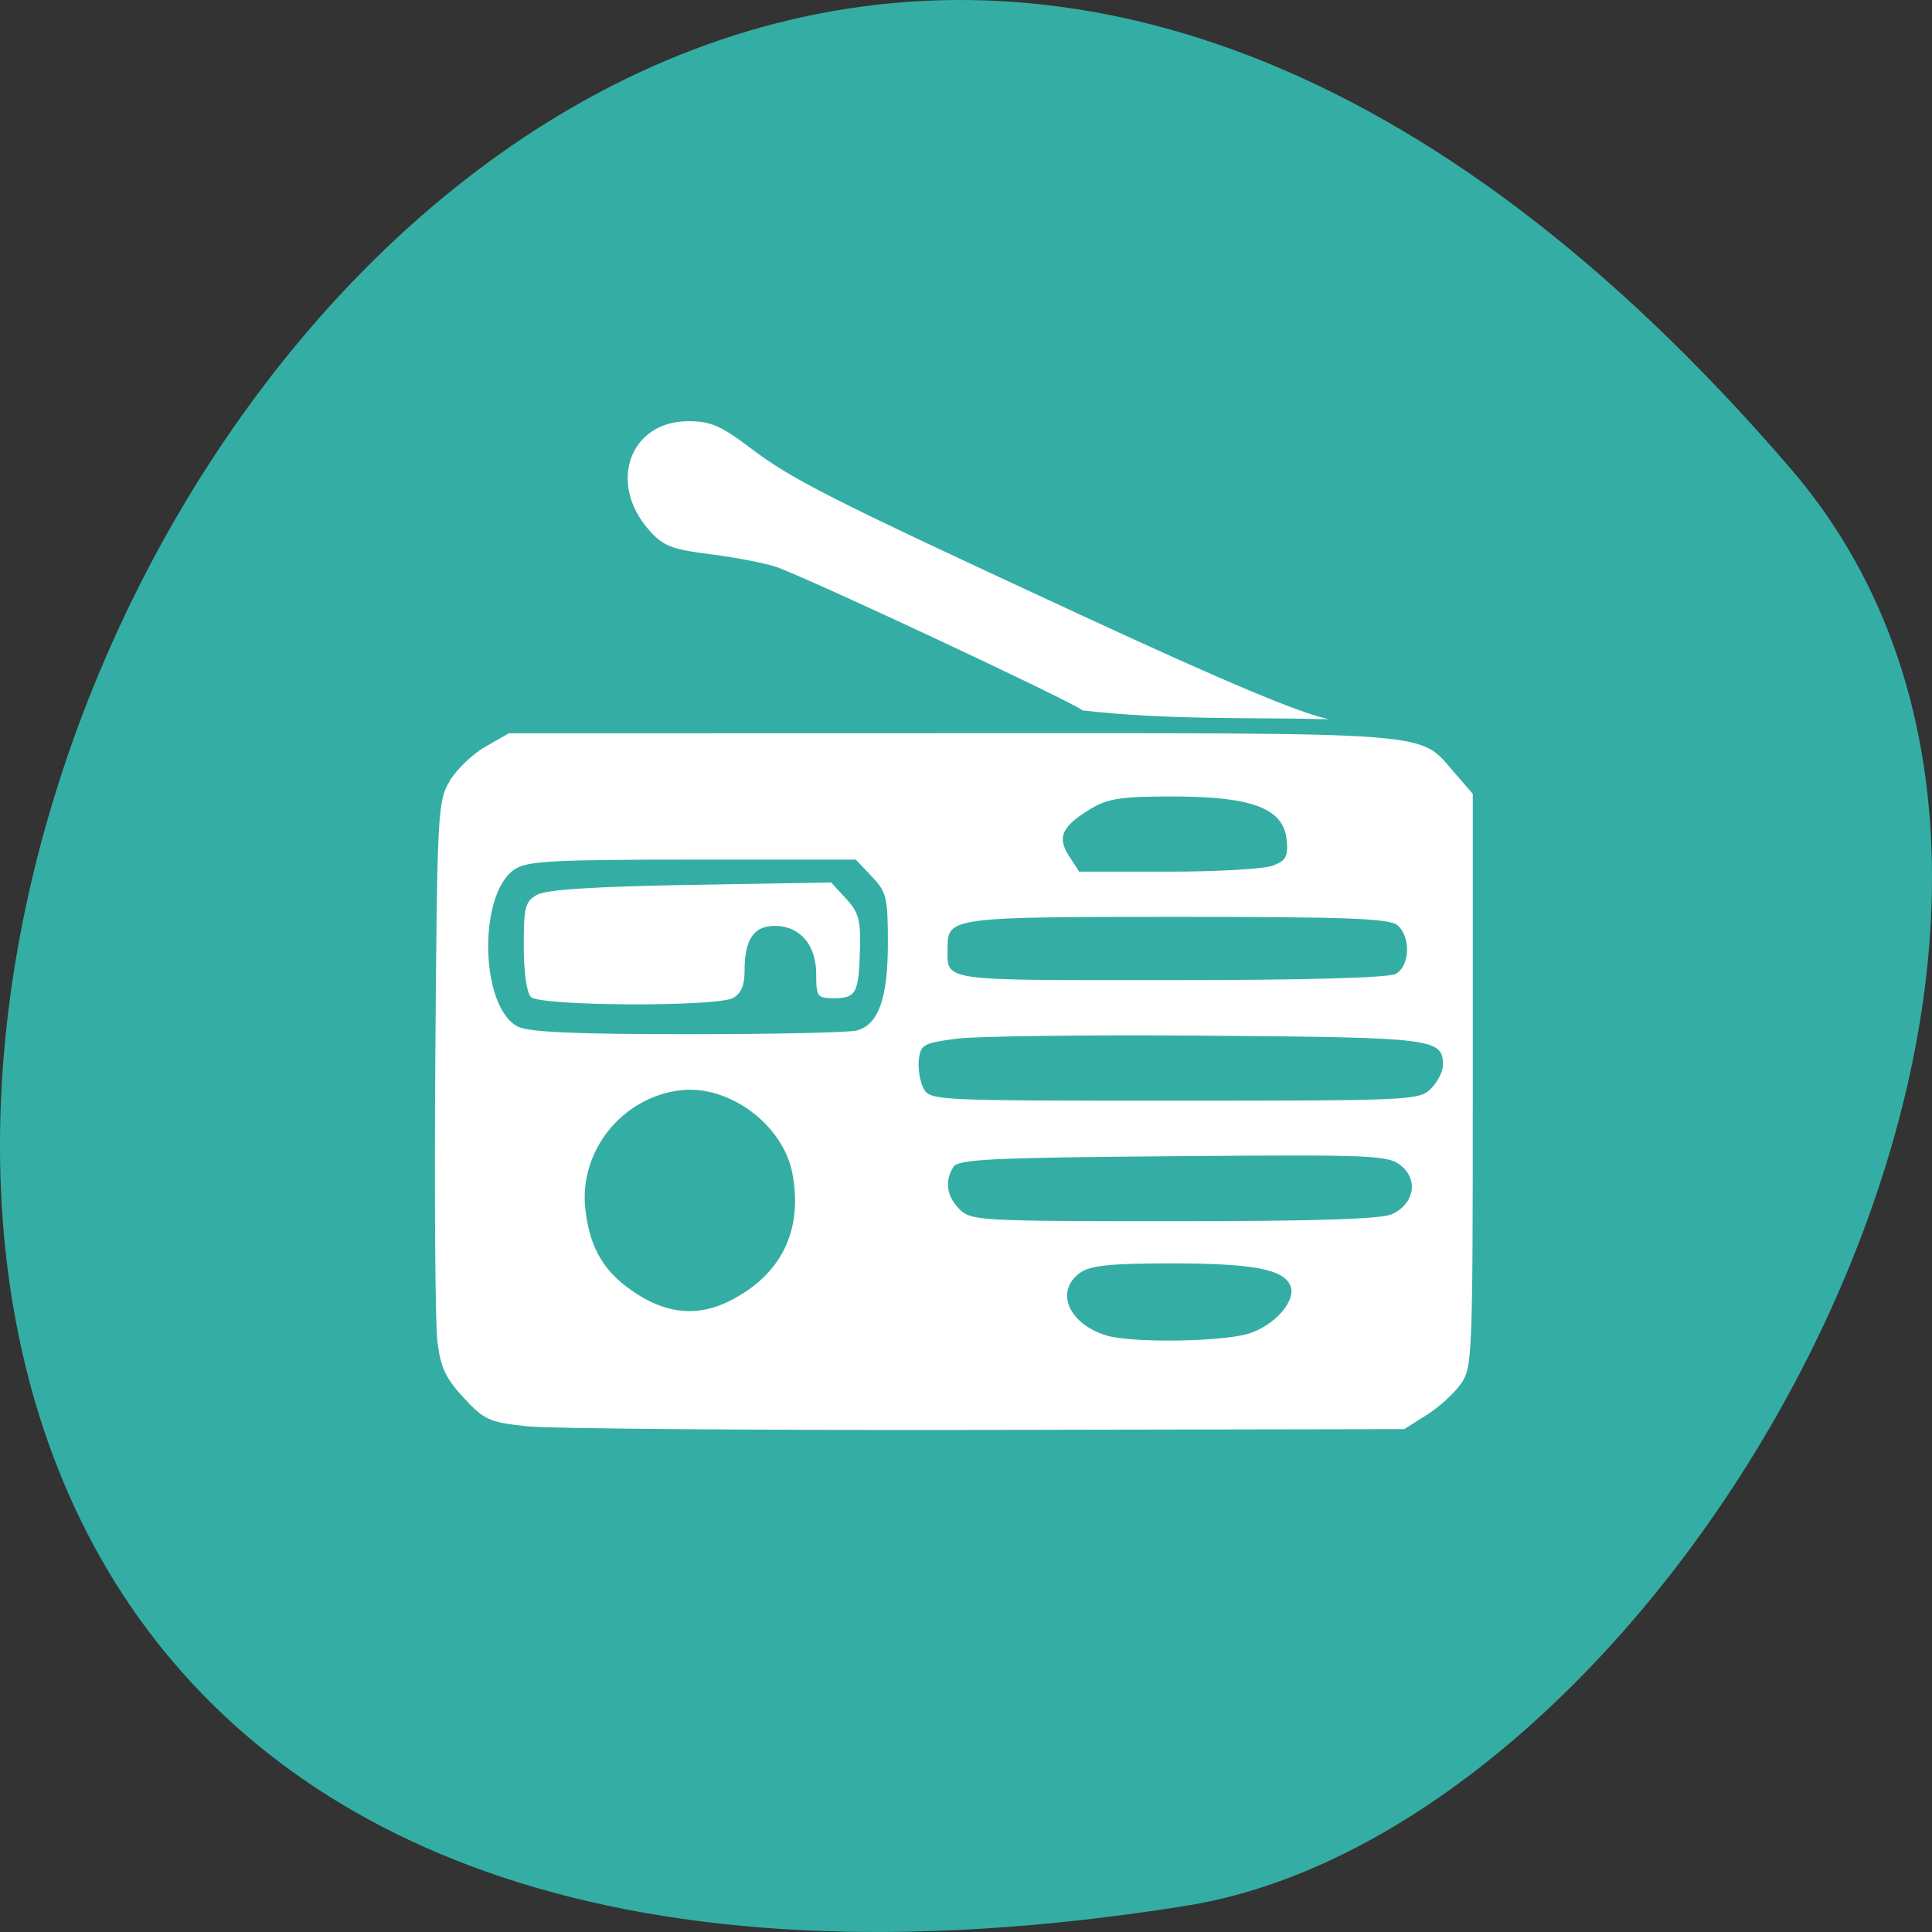 <svg xmlns="http://www.w3.org/2000/svg" viewBox="0 0 256 256"><rect x="0" y="0" width="256" height="256" fill="#333333" stroke="none"/><g color="#000" fill="#34aea5"><path d="m 237.33 858.53 c -193.41 -225.34 -379.39 237.98 -80.26 190.37 65.59 -10.438 132.38 -129.65 80.26 -190.37 z" transform="translate(0 -796.36)"/></g><g transform="matrix(0.335 0 0 0.343 92.57 82.48)" fill="#fff"><g transform="matrix(2.866 0 0 2.826 -255.06 -233.79)"><path d="m 65.35 192.61 c -5.259 -0.548 -5.926 -0.845 -8.782 -3.907 -2.503 -2.684 -3.194 -4.158 -3.628 -7.749 -0.295 -2.439 -0.421 -20 -0.279 -39.03 0.247 -33.18 0.327 -34.716 1.951 -37.481 0.931 -1.585 3.156 -3.711 4.943 -4.723 l 3.249 -1.84 l 61.19 -0.014 c 67.46 -0.015 64.36 -0.25 69.18 5.247 l 2.664 3.035 v 39.18 c 0 37.974 -0.051 39.25 -1.662 41.513 -0.914 1.284 -3.046 3.195 -4.737 4.246 l -3.074 1.912 l -57.663 0.105 c -31.715 0.058 -60.22 -0.162 -63.35 -0.488 z m 99.51 -12.656 c 3.593 -1.085 6.612 -4.458 5.825 -6.508 -0.88 -2.294 -5.166 -3.106 -16.386 -3.106 -8.455 0 -11.214 0.28 -12.645 1.282 -3.545 2.483 -1.627 7 3.641 8.58 3.444 1.032 15.846 0.875 19.565 -0.248 z m -71.34 -4.596 c 6.934 -3.566 9.862 -9.55 8.436 -17.239 -1.236 -6.661 -8.691 -12.205 -15.396 -11.45 -8.131 0.917 -14.14 8.357 -13.192 16.342 0.643 5.425 2.672 8.702 7.145 11.538 4.418 2.8 8.626 3.062 13.01 0.809 z m 91.18 -11.749 c 3.042 -1.386 3.662 -4.665 1.251 -6.617 -1.788 -1.448 -3.631 -1.524 -31.458 -1.303 -25.2 0.201 -29.674 0.417 -30.339 1.471 -1.236 1.957 -0.94 3.985 0.842 5.766 1.583 1.583 2.746 1.648 29.617 1.648 19.62 0 28.601 -0.288 30.09 -0.965 z m 5.373 -17.16 c 0.906 -0.906 1.648 -2.344 1.648 -3.194 0 -3.661 -1.078 -3.795 -32.458 -4.04 -16.355 -0.129 -31.96 0.056 -34.678 0.412 -4.567 0.598 -4.962 0.816 -5.199 2.872 -0.141 1.224 0.15 2.984 0.647 3.913 0.888 1.66 1.475 1.688 34.649 1.688 32.647 0 33.799 -0.054 35.393 -1.648 z m -79.25 -7.942 c 3.01 -0.807 4.292 -4.371 4.292 -11.949 0 -6.248 -0.177 -6.977 -2.214 -9.102 l -2.214 -2.31 h -22.528 c -19.28 0 -22.819 0.19 -24.543 1.32 -5.104 3.344 -4.796 18.871 0.426 21.505 1.5 0.757 7.88 1.039 23.477 1.04 11.78 0 22.267 -0.227 23.304 -0.504 z m 74.37 -7.739 c 1.989 -1.065 2.129 -5.091 0.231 -6.666 -1.098 -0.911 -6.992 -1.131 -30.353 -1.131 -31.09 0 -31.714 0.082 -31.714 4.152 0 4.727 -1.564 4.497 30.621 4.497 18.843 0 30.2 -0.31 31.21 -0.853 z m -16.943 -14.798 c 1.817 -0.691 2.124 -1.254 1.907 -3.501 -0.414 -4.293 -4.678 -5.932 -15.498 -5.954 -7.19 -0.015 -9.121 0.26 -11.446 1.629 -4.073 2.4 -4.797 3.918 -3.1 6.507 l 1.404 2.143 h 12.284 c 6.756 0 13.258 -0.37 14.449 -0.823 z"/><path d="m 65.852 133.93 c -0.587 -0.587 -0.989 -3.417 -0.989 -6.973 0 -5.354 0.195 -6.092 1.853 -7.01 1.275 -0.703 7.899 -1.124 21.21 -1.348 l 19.358 -0.326 l 2.059 2.213 c 1.76 1.891 2.039 2.919 1.917 7.06 -0.173 5.902 -0.528 6.544 -3.613 6.544 -2.277 0 -2.423 -0.198 -2.423 -3.295 0 -4.01 -2.246 -6.59 -5.737 -6.59 -2.88 0 -4.148 1.863 -4.148 6.095 0 2.032 -0.48 3.165 -1.593 3.761 -2.32 1.241 -26.638 1.123 -27.897 -0.136 z"/></g><path d="m 151.88 33.987 c -2.905 -2.864 -109.89 -51.791 -121.37 -55.5 c -4.551 -1.472 -16.238 -3.663 -25.971 -4.868 -15.341 -1.899 -18.553 -3.137 -24.14 -9.302 -16.46 -18.16 -7.627 -42.07 15.546 -42.07 8.722 0 12.834 1.724 24.308 10.192 17.08 12.606 31.05 19.5 132.27 65.28 56.09 25.371 85.6 37.457 96.8 39.653 -32.495 -0.774 -62.796 0.404 -97.45 -3.39 z"/></g></svg>